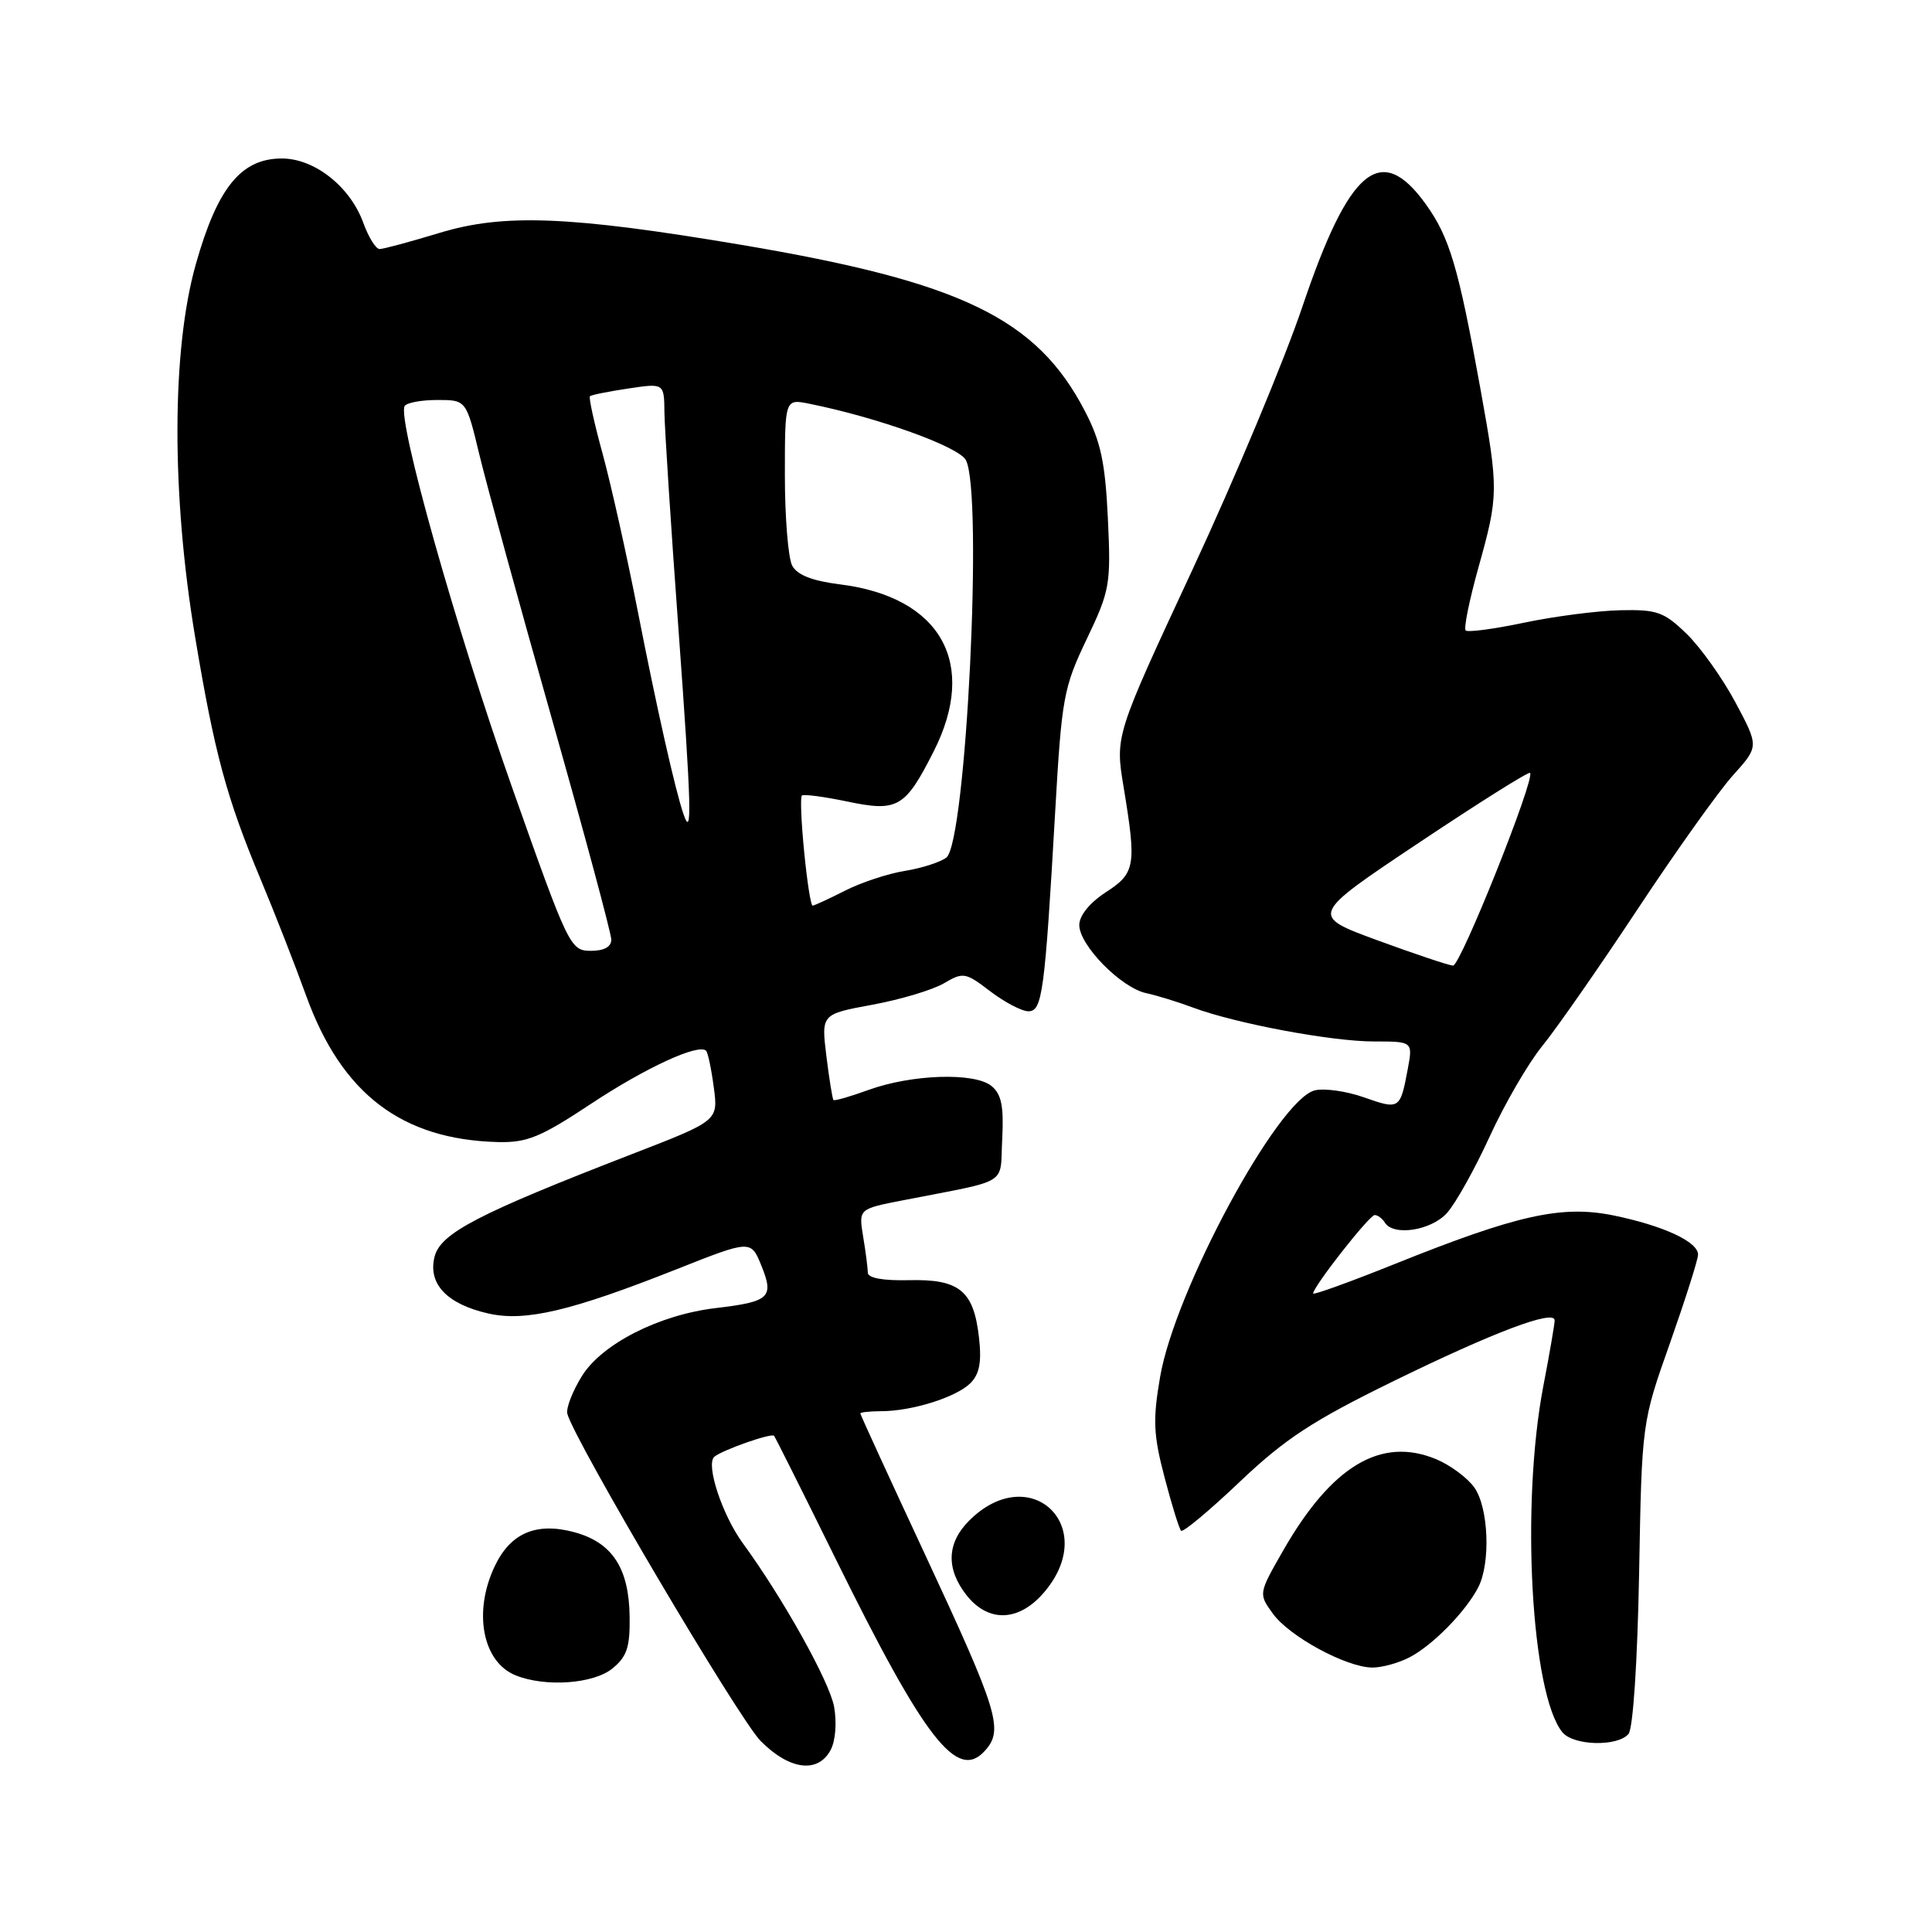 <?xml version="1.0" encoding="UTF-8" standalone="no"?>
<!DOCTYPE svg PUBLIC "-//W3C//DTD SVG 1.1//EN" "http://www.w3.org/Graphics/SVG/1.1/DTD/svg11.dtd" >
<svg xmlns="http://www.w3.org/2000/svg" xmlns:xlink="http://www.w3.org/1999/xlink" version="1.1" viewBox="0 0 256 256">
 <g >
 <path fill="currentColor"
d=" M 110.06 231.89 C 110.71 230.67 110.90 228.27 110.52 226.14 C 109.90 222.80 103.76 211.79 98.44 204.50 C 95.71 200.77 93.50 194.08 94.64 193.04 C 95.61 192.18 102.19 189.85 102.57 190.25 C 102.70 190.39 106.38 197.73 110.74 206.58 C 122.56 230.54 126.84 236.05 130.50 231.99 C 133.02 229.22 132.30 226.86 122.56 205.95 C 117.85 195.85 114.00 187.45 114.00 187.29 C 114.00 187.13 115.24 187.00 116.75 186.99 C 120.85 186.99 126.71 185.14 128.58 183.28 C 129.79 182.07 130.09 180.48 129.72 177.22 C 129.02 171.03 127.13 169.47 120.46 169.63 C 117.00 169.71 115.00 169.35 114.99 168.63 C 114.98 168.01 114.71 165.86 114.37 163.85 C 113.77 160.19 113.77 160.19 119.63 159.05 C 134.03 156.23 132.46 157.20 132.80 150.91 C 133.02 146.61 132.70 144.99 131.39 143.91 C 129.17 142.07 120.84 142.34 115.09 144.42 C 112.67 145.30 110.58 145.90 110.44 145.76 C 110.30 145.62 109.88 143.00 109.50 139.94 C 108.82 134.38 108.82 134.38 115.61 133.13 C 119.34 132.44 123.61 131.16 125.08 130.29 C 127.63 128.79 127.93 128.84 131.22 131.36 C 133.13 132.81 135.40 134.00 136.27 134.00 C 138.11 134.00 138.44 131.57 139.82 107.50 C 140.68 92.46 140.93 91.09 143.99 84.70 C 147.08 78.23 147.21 77.45 146.80 68.70 C 146.45 61.30 145.86 58.52 143.77 54.50 C 137.39 42.19 127.41 37.36 98.21 32.44 C 75.51 28.62 66.76 28.27 58.24 30.86 C 54.36 32.04 50.79 33.00 50.30 33.00 C 49.80 33.00 48.84 31.45 48.15 29.55 C 46.41 24.74 41.69 21.00 37.35 21.00 C 31.95 21.00 28.82 24.85 25.95 35.00 C 22.73 46.37 22.70 65.58 25.87 84.50 C 28.43 99.83 30.02 105.72 34.53 116.50 C 36.37 120.90 39.10 127.88 40.59 132.00 C 45.29 144.95 53.25 151.01 66.00 151.33 C 69.84 151.42 71.64 150.68 78.27 146.29 C 85.51 141.49 92.57 138.23 93.56 139.23 C 93.80 139.47 94.26 141.65 94.58 144.08 C 95.17 148.50 95.17 148.50 83.83 152.89 C 63.30 160.84 58.37 163.40 57.58 166.53 C 56.68 170.13 59.23 172.81 64.73 174.05 C 69.62 175.15 75.66 173.72 89.68 168.17 C 99.50 164.28 99.50 164.28 100.90 167.74 C 102.59 171.92 101.97 172.49 94.82 173.33 C 87.32 174.22 79.73 178.08 77.09 182.36 C 75.86 184.35 75.00 186.58 75.17 187.31 C 76.00 190.69 97.87 227.73 100.78 230.68 C 104.60 234.54 108.38 235.03 110.06 231.89 Z  M 215.79 229.75 C 216.39 229.02 216.97 220.20 217.19 208.50 C 217.55 188.50 217.55 188.50 221.28 177.97 C 223.32 172.17 225.00 166.90 225.00 166.24 C 225.00 164.54 220.42 162.42 213.84 161.06 C 206.97 159.65 201.07 160.95 184.78 167.50 C 178.85 169.88 174.00 171.63 174.00 171.39 C 174.00 170.49 181.45 161.00 182.15 161.00 C 182.55 161.00 183.16 161.45 183.50 162.00 C 184.63 163.82 189.59 163.07 191.71 160.75 C 192.85 159.51 195.40 154.94 197.39 150.60 C 199.38 146.25 202.52 140.85 204.36 138.60 C 206.20 136.34 211.88 128.20 216.97 120.50 C 222.06 112.80 227.77 104.79 229.65 102.71 C 233.07 98.91 233.07 98.91 229.96 93.08 C 228.25 89.88 225.34 85.79 223.49 83.99 C 220.48 81.07 219.56 80.75 214.66 80.86 C 211.66 80.93 205.94 81.67 201.95 82.51 C 197.96 83.35 194.48 83.81 194.21 83.54 C 193.93 83.27 194.69 79.55 195.88 75.27 C 198.58 65.61 198.59 64.97 196.16 51.50 C 193.24 35.35 192.07 31.39 188.87 26.98 C 182.95 18.80 178.77 22.30 172.59 40.59 C 170.20 47.69 163.63 63.40 158.00 75.50 C 147.76 97.50 147.76 97.50 148.88 104.27 C 150.61 114.73 150.45 115.69 146.51 118.24 C 144.40 119.61 143.02 121.31 143.01 122.56 C 143.00 125.23 148.52 130.87 151.88 131.60 C 153.32 131.91 156.11 132.77 158.08 133.51 C 163.74 135.62 176.43 138.00 182.07 138.00 C 187.22 138.00 187.22 138.00 186.52 141.74 C 185.53 147.00 185.43 147.06 180.72 145.40 C 178.40 144.58 175.47 144.17 174.21 144.48 C 169.32 145.71 155.68 170.99 153.72 182.45 C 152.74 188.14 152.83 190.13 154.31 195.76 C 155.26 199.40 156.25 202.58 156.50 202.83 C 156.75 203.09 160.25 200.17 164.27 196.35 C 170.26 190.66 173.90 188.27 184.54 183.06 C 197.94 176.50 206.00 173.46 206.00 174.96 C 206.00 175.44 205.33 179.35 204.50 183.66 C 201.49 199.37 202.89 224.54 207.04 229.55 C 208.52 231.33 214.37 231.46 215.79 229.75 Z  M 81.14 221.09 C 83.07 219.52 83.49 218.27 83.43 214.18 C 83.34 207.76 81.11 204.38 76.09 203.02 C 71.05 201.67 67.64 203.13 65.55 207.54 C 62.67 213.60 63.94 220.23 68.32 221.99 C 72.25 223.58 78.62 223.13 81.14 221.09 Z  M 186.80 219.59 C 189.87 217.98 194.22 213.54 195.88 210.32 C 197.53 207.11 197.25 199.80 195.37 197.12 C 194.47 195.84 192.20 194.15 190.32 193.36 C 183.01 190.31 176.45 194.22 170.00 205.50 C 166.75 211.18 166.75 211.18 168.68 213.84 C 170.87 216.85 178.34 220.90 181.80 220.96 C 183.06 220.98 185.31 220.37 186.80 219.59 Z  M 138.41 210.92 C 145.74 202.22 136.45 193.46 128.41 201.50 C 125.45 204.46 125.33 207.88 128.07 211.37 C 130.99 215.07 135.07 214.89 138.41 210.92 Z  M 67.82 104.24 C 60.43 83.32 52.59 55.47 53.62 53.80 C 53.89 53.36 55.84 53.00 57.95 53.00 C 61.78 53.00 61.78 53.00 63.52 60.25 C 64.48 64.24 68.80 79.99 73.13 95.26 C 77.46 110.53 81.00 123.70 81.00 124.51 C 81.00 125.47 80.02 126.00 78.25 125.99 C 75.57 125.97 75.30 125.41 67.82 104.24 Z  M 106.56 112.90 C 106.17 109.00 106.03 105.63 106.25 105.42 C 106.46 105.20 109.16 105.56 112.24 106.20 C 118.94 107.61 119.93 107.04 123.71 99.58 C 129.63 87.91 124.68 79.10 111.29 77.43 C 107.62 76.97 105.64 76.19 104.97 74.95 C 104.44 73.95 104.00 68.57 104.00 62.99 C 104.00 52.84 104.00 52.84 107.25 53.50 C 116.31 55.32 127.03 59.18 127.98 60.96 C 130.29 65.27 128.02 111.58 125.40 113.63 C 124.61 114.24 122.13 115.04 119.89 115.40 C 117.65 115.76 114.08 116.94 111.95 118.03 C 109.82 119.11 107.89 120.00 107.67 120.00 C 107.44 120.00 106.94 116.81 106.56 112.90 Z  M 90.57 107.89 C 89.48 104.75 87.00 93.72 84.51 81.00 C 83.06 73.58 80.96 64.20 79.86 60.16 C 78.75 56.12 77.99 52.68 78.17 52.50 C 78.35 52.33 80.64 51.87 83.25 51.48 C 88.00 50.77 88.00 50.77 88.04 54.64 C 88.07 56.76 88.90 69.75 89.91 83.50 C 91.62 107.00 91.73 111.27 90.57 107.89 Z  M 182.53 124.60 C 173.57 121.31 173.57 121.31 187.98 111.69 C 195.91 106.39 202.55 102.22 202.74 102.41 C 203.46 103.13 193.52 128.00 192.53 127.95 C 191.97 127.92 187.47 126.41 182.53 124.60 Z "/>
</g>
</svg>